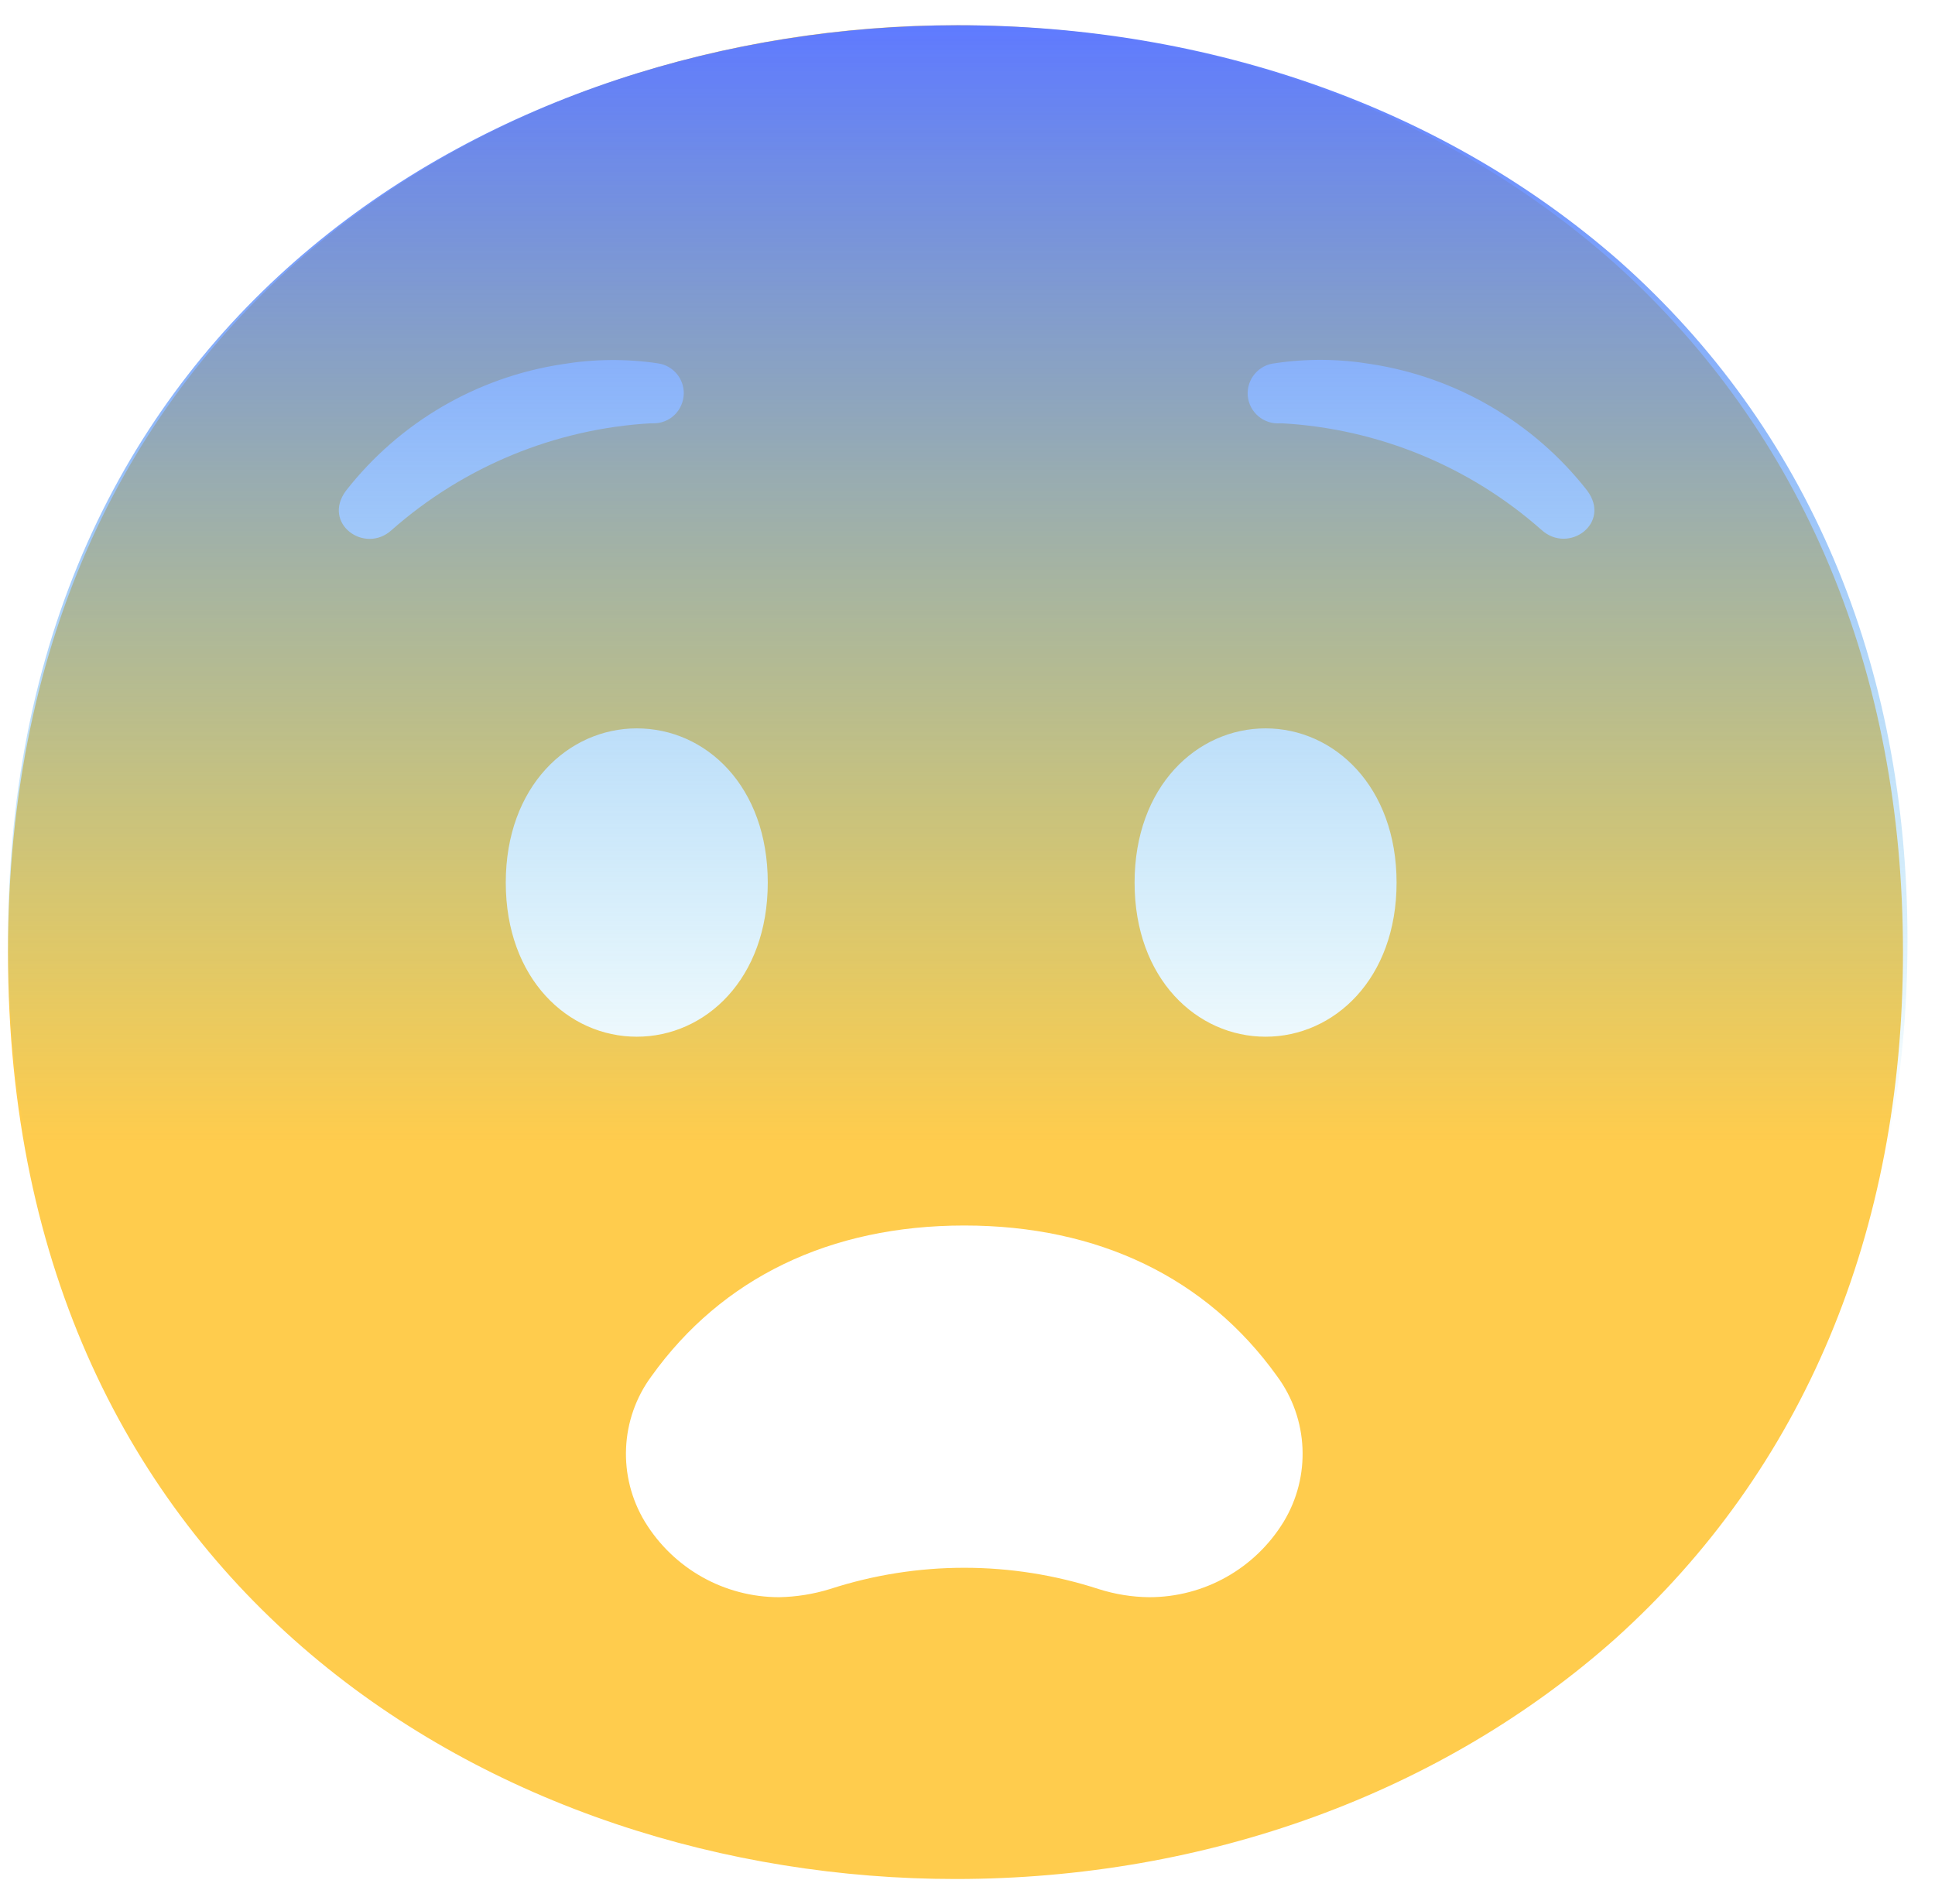<svg width="100%" height="100%" viewBox="0 0 63 62" fill="none" xmlns="http://www.w3.org/2000/svg">
<g id="&#240;&#159;&#166;&#134; emoji &#34;fearful face&#34;">
<path id="Subtract" fill-rule="evenodd" clip-rule="evenodd" d="M0.26 31C0.26 51.73 16.269 61.178 31.108 61.178C39.299 61.178 46.958 58.371 52.596 53.35C58.713 47.843 61.957 40.123 61.957 31C61.957 21.876 58.713 14.102 52.596 8.596C46.958 3.575 39.352 0.822 31.108 0.822C16.269 0.822 0.26 10.269 0.26 31ZM20.999 49.551C21.932 51.075 23.584 52.003 25.37 52.003C25.93 51.992 26.49 51.902 27.023 51.737C29.865 50.814 32.925 50.814 35.767 51.737C36.3 51.907 36.859 51.998 37.419 52.003C39.205 52.003 40.858 51.075 41.791 49.551C42.687 48.074 42.607 46.197 41.578 44.806C39.285 41.607 35.767 39.901 31.395 39.901C27.023 39.901 23.504 41.607 21.212 44.806C20.183 46.197 20.103 48.074 20.999 49.551ZM41.738 13.782H41.685C41.146 13.825 40.672 13.425 40.624 12.887C40.581 12.348 40.981 11.874 41.519 11.826C42.548 11.671 43.599 11.682 44.628 11.852C47.416 12.279 49.938 13.75 51.676 15.973C52.47 17.04 51.068 18.053 50.188 17.253C47.843 15.179 44.867 13.958 41.738 13.782ZM21.265 13.782H21.185C18.066 13.963 15.097 15.19 12.751 17.258C11.877 18.058 10.474 17.045 11.263 15.979C13.001 13.755 15.523 12.279 18.317 11.857C19.346 11.687 20.396 11.676 21.425 11.831C21.91 11.9 22.273 12.327 22.262 12.817C22.251 13.361 21.809 13.793 21.265 13.782ZM20.732 23.715C18.498 23.715 16.467 25.602 16.467 28.737C16.467 31.872 18.498 33.754 20.732 33.754C22.971 33.754 24.997 31.867 24.997 28.737C24.997 25.608 22.993 23.715 20.732 23.715ZM36.94 28.737C36.94 25.602 38.971 23.715 41.205 23.715C43.439 23.715 45.47 25.608 45.47 28.737C45.47 31.867 43.439 33.754 41.205 33.754C38.971 33.754 36.94 31.872 36.94 28.737Z" fill="#FFCC4D"/>
<path id="Vector" d="M31.182 60.427C16.307 60.427 0.26 51.097 0.26 30.624C0.26 10.152 16.307 0.822 31.182 0.822C39.445 0.822 47.069 3.541 52.721 8.499C58.852 13.937 62.104 21.614 62.104 30.624C62.104 39.635 58.852 47.258 52.721 52.696C47.069 57.655 39.392 60.427 31.182 60.427Z" fill="url(#paint0_linear_141_33)"/>
</g>
<defs>
<linearGradient id="paint0_linear_141_33" x1="31.182" y1="60.427" x2="31.182" y2="0.822" gradientUnits="userSpaceOnUse">
<stop offset="0.39" stop-color="#40C0E7" stop-opacity="0"/>
<stop offset="1" stop-color="#5F7AFF"/>
</linearGradient>
</defs>
</svg>
